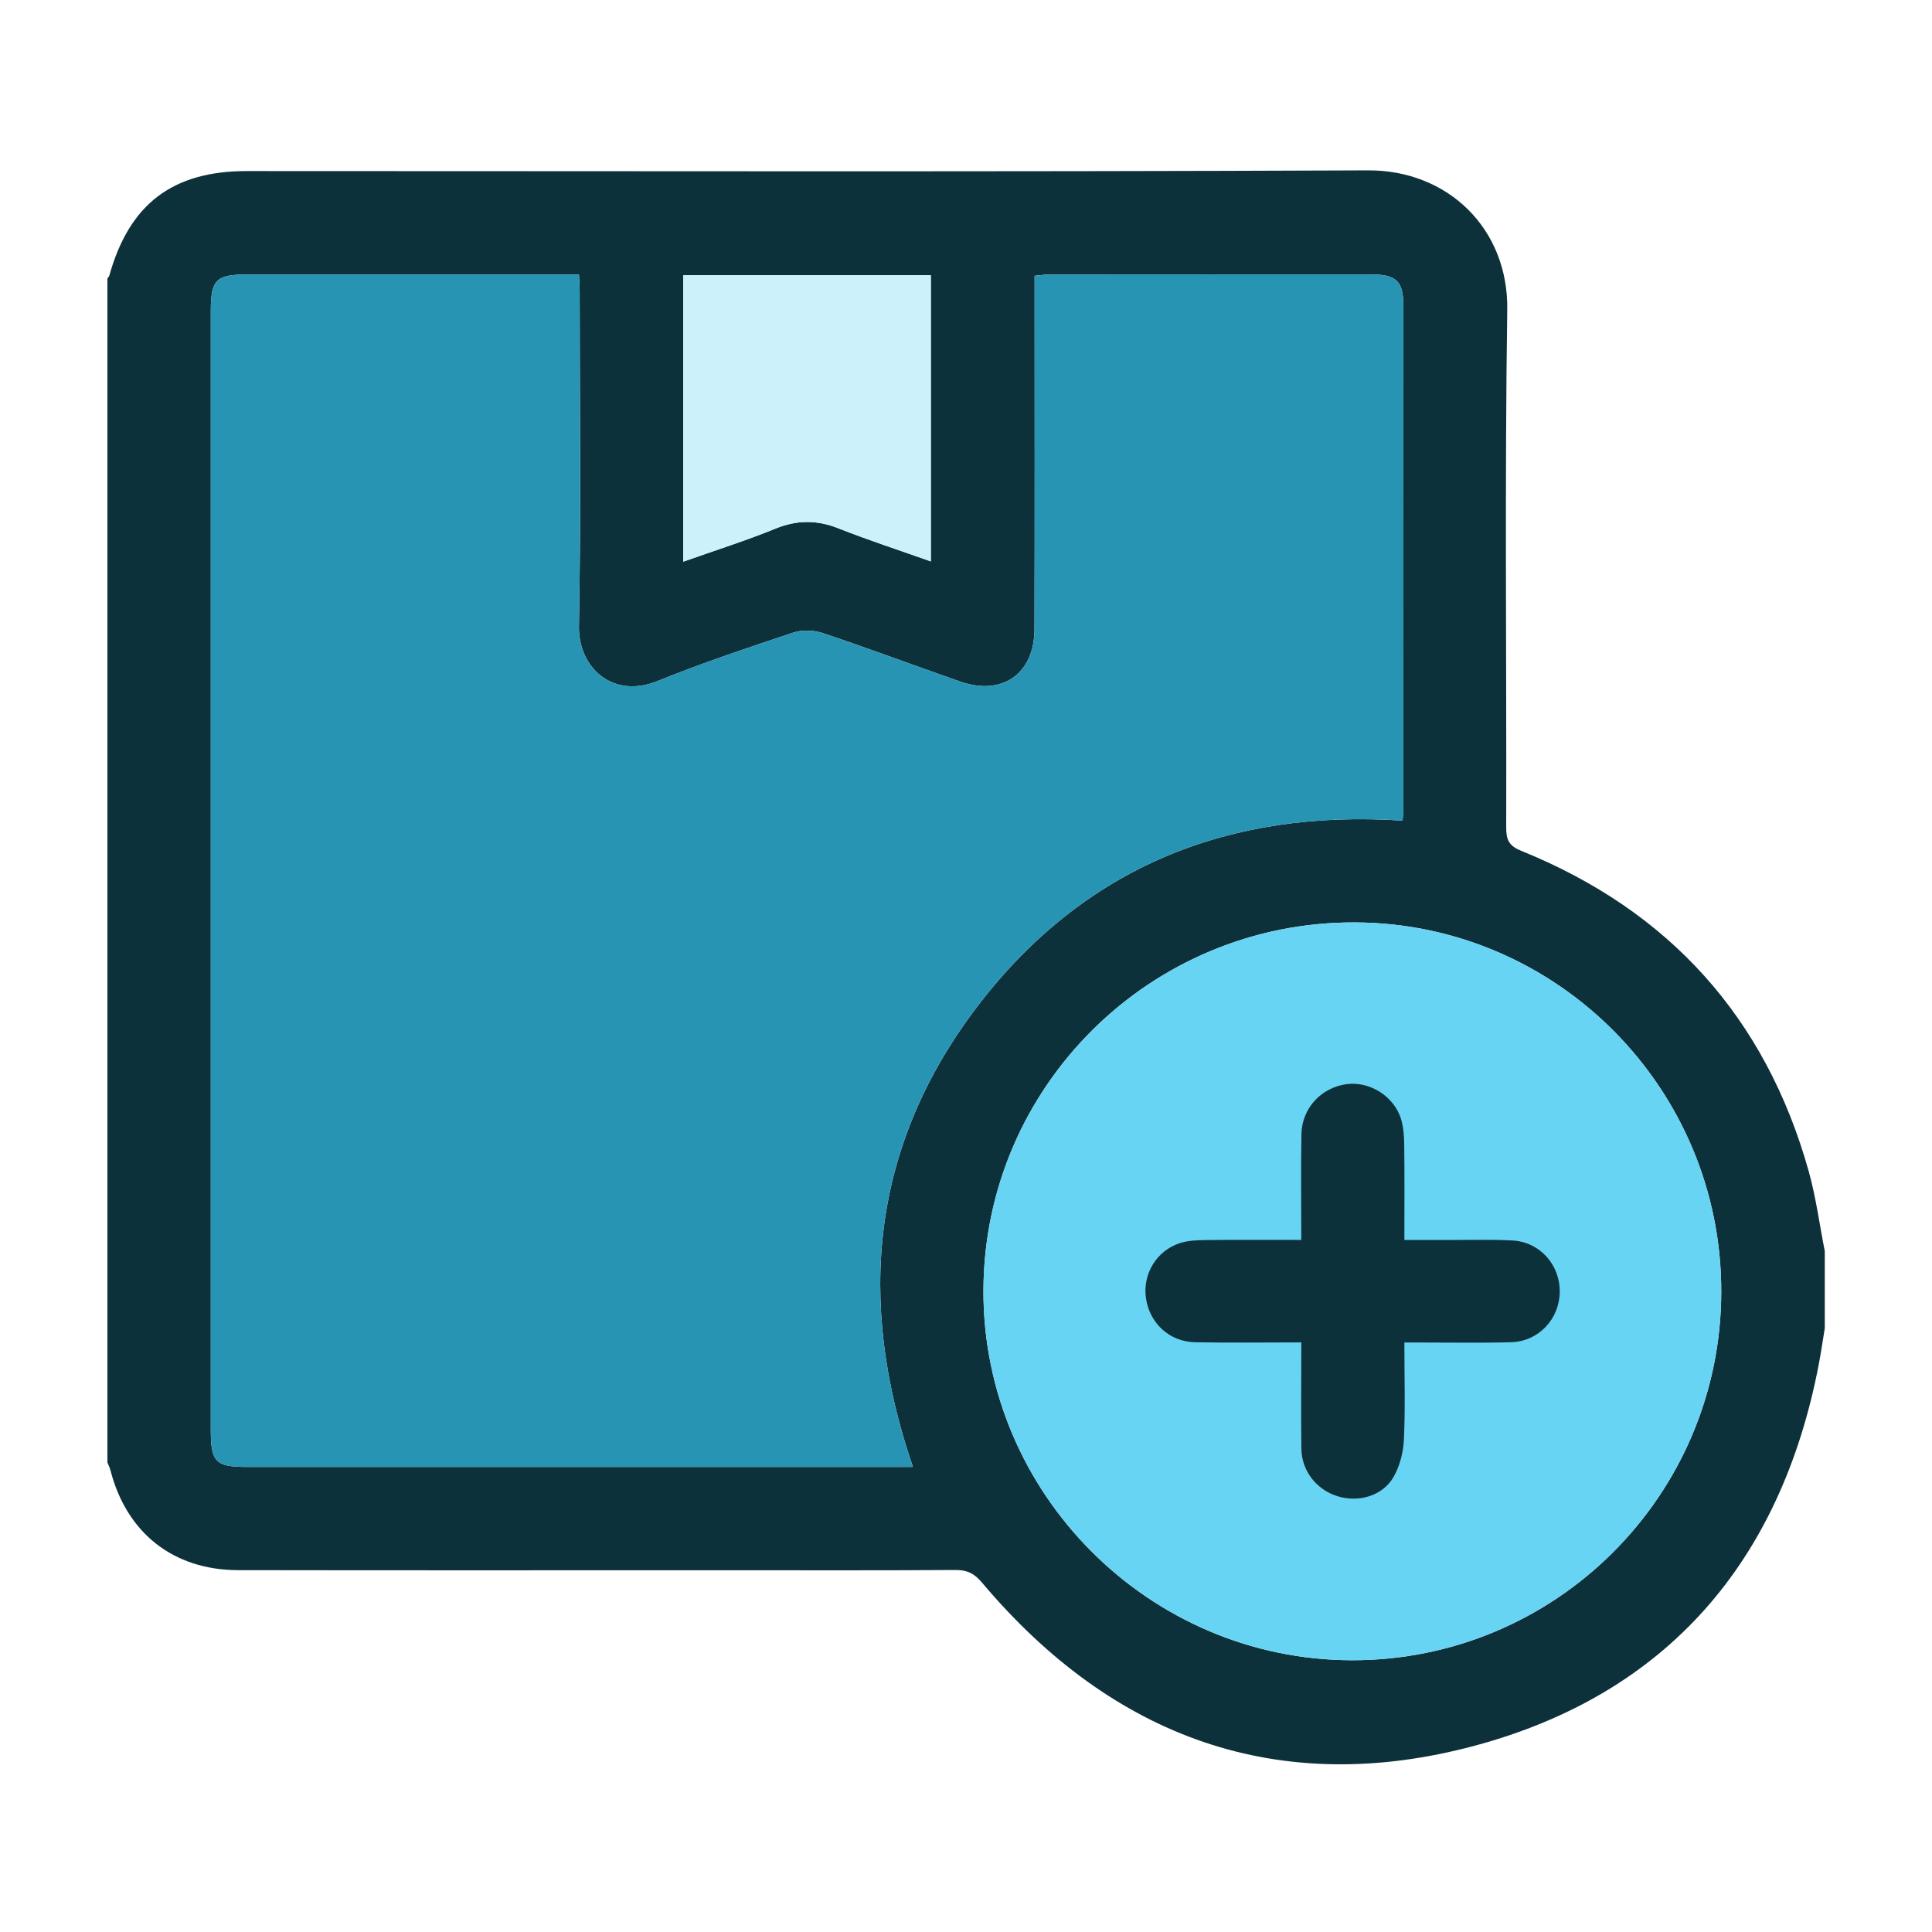 <svg width="72" height="72" viewBox="0 0 72 72" fill="none" xmlns="http://www.w3.org/2000/svg">
<path d="M4.003 54.501C4.003 39.792 4.003 25.084 4.003 10.375C4.026 10.341 4.063 10.311 4.073 10.274C4.818 7.603 6.429 6.375 9.194 6.375C23.124 6.375 37.056 6.408 50.986 6.349C53.957 6.336 56.216 8.52 56.171 11.546C56.077 17.979 56.147 24.414 56.132 30.849C56.131 31.307 56.242 31.526 56.694 31.709C62.202 33.939 65.796 37.914 67.404 43.645C67.676 44.618 67.808 45.632 68.004 46.627C68.004 47.586 68.004 48.543 68.004 49.502C67.93 49.95 67.866 50.398 67.781 50.843C66.379 58.172 62.142 63.127 54.959 65.058C47.658 67.019 41.466 64.764 36.594 58.976C36.309 58.637 36.039 58.505 35.603 58.509C32.751 58.529 29.898 58.519 27.046 58.519C20.987 58.519 14.927 58.526 8.868 58.515C6.456 58.51 4.714 57.124 4.116 54.792C4.089 54.69 4.04 54.597 4.003 54.501ZM34.022 54.667C31.883 48.441 32.482 42.657 36.447 37.476C40.401 32.309 45.8 30.151 52.27 30.582C52.282 30.413 52.298 30.291 52.298 30.168C52.3 23.898 52.302 17.627 52.297 11.356C52.296 10.478 52.027 10.229 51.112 10.229C47.112 10.226 43.112 10.226 39.113 10.23C38.936 10.23 38.758 10.26 38.557 10.278C38.557 10.494 38.557 10.658 38.557 10.821C38.557 15.029 38.565 19.238 38.553 23.445C38.548 25.112 37.349 25.949 35.782 25.4C34.074 24.803 32.379 24.168 30.664 23.594C30.326 23.48 29.887 23.467 29.551 23.579C27.854 24.144 26.155 24.713 24.499 25.383C22.838 26.054 21.545 24.888 21.575 23.324C21.655 19.159 21.603 14.992 21.602 10.825C21.602 10.644 21.587 10.463 21.575 10.229C21.313 10.229 21.088 10.229 20.863 10.229C16.988 10.229 13.113 10.229 9.239 10.229C8.049 10.229 7.856 10.419 7.856 11.595C7.856 25.49 7.856 39.386 7.856 53.281C7.856 54.49 8.03 54.669 9.215 54.669C17.235 54.669 25.257 54.669 33.277 54.669C33.504 54.667 33.728 54.667 34.019 54.667H34.022ZM64.146 48.151C64.162 40.586 58.04 34.406 50.5 34.376C42.88 34.346 36.672 40.493 36.65 48.092C36.627 55.648 42.816 61.86 50.379 61.872C57.964 61.885 64.13 55.74 64.146 48.151ZM25.463 20.932C26.669 20.504 27.798 20.149 28.891 19.703C29.696 19.374 30.438 19.37 31.242 19.688C32.357 20.128 33.498 20.499 34.689 20.922C34.689 17.317 34.689 13.794 34.689 10.259C31.599 10.259 28.546 10.259 25.463 10.259C25.463 13.8 25.463 17.309 25.463 20.932Z" fill="#0D313B"/>
<path d="M34.022 54.667C31.883 48.441 32.482 42.657 36.447 37.476C40.401 32.309 45.8 30.151 52.27 30.582C52.282 30.413 52.298 30.291 52.298 30.168C52.3 23.898 52.302 17.627 52.297 11.356C52.296 10.478 52.027 10.229 51.112 10.229C47.112 10.226 43.112 10.226 39.113 10.23C38.936 10.23 38.758 10.26 38.557 10.278V10.821C38.557 15.029 38.565 19.238 38.553 23.445C38.548 25.112 37.349 25.949 35.782 25.4C34.074 24.803 32.379 24.168 30.664 23.594C30.326 23.48 29.887 23.467 29.551 23.579C27.854 24.144 26.155 24.713 24.499 25.383C22.838 26.054 21.545 24.888 21.575 23.324C21.655 19.159 21.603 14.992 21.602 10.825C21.602 10.644 21.587 10.463 21.575 10.229H20.863H9.239C8.049 10.229 7.856 10.419 7.856 11.595V53.281C7.856 54.49 8.03 54.669 9.215 54.669H33.277C33.504 54.667 33.728 54.667 34.019 54.667H34.022Z" fill="#2894B4"/>
<path d="M64.146 48.151C64.162 40.586 58.04 34.406 50.5 34.376C42.88 34.346 36.672 40.493 36.65 48.092C36.627 55.648 42.816 61.86 50.379 61.872C57.964 61.885 64.13 55.74 64.146 48.151Z" fill="#68D4F4"/>
<path d="M25.463 20.932C26.669 20.504 27.798 20.149 28.891 19.703C29.696 19.374 30.438 19.37 31.242 19.688C32.357 20.128 33.498 20.499 34.689 20.922V10.259H25.463V20.932Z" fill="#CDF1FB"/>
<path d="M48.496 50.028C47.115 50.028 45.827 50.047 44.541 50.022C43.581 50.003 42.844 49.316 42.707 48.382C42.576 47.49 43.093 46.612 43.969 46.328C44.278 46.228 44.623 46.217 44.952 46.213C46.112 46.201 47.272 46.208 48.495 46.208C48.495 44.843 48.478 43.558 48.5 42.273C48.516 41.303 49.236 40.529 50.185 40.403C51.047 40.287 51.965 40.861 52.217 41.717C52.31 42.031 52.328 42.373 52.332 42.703C52.346 43.844 52.337 44.987 52.337 46.21C52.995 46.21 53.592 46.208 54.19 46.21C54.919 46.212 55.648 46.187 56.375 46.23C57.387 46.288 58.139 47.137 58.127 48.147C58.116 49.153 57.343 49.987 56.327 50.02C55.246 50.053 54.162 50.031 53.081 50.032C52.857 50.032 52.635 50.032 52.337 50.032C52.337 51.287 52.373 52.47 52.32 53.648C52.297 54.125 52.166 54.645 51.927 55.053C51.518 55.755 50.617 56.004 49.84 55.758C49.062 55.514 48.511 54.819 48.498 53.992C48.482 52.703 48.496 51.415 48.496 50.028Z" fill="#0D313B"/>
</svg>
